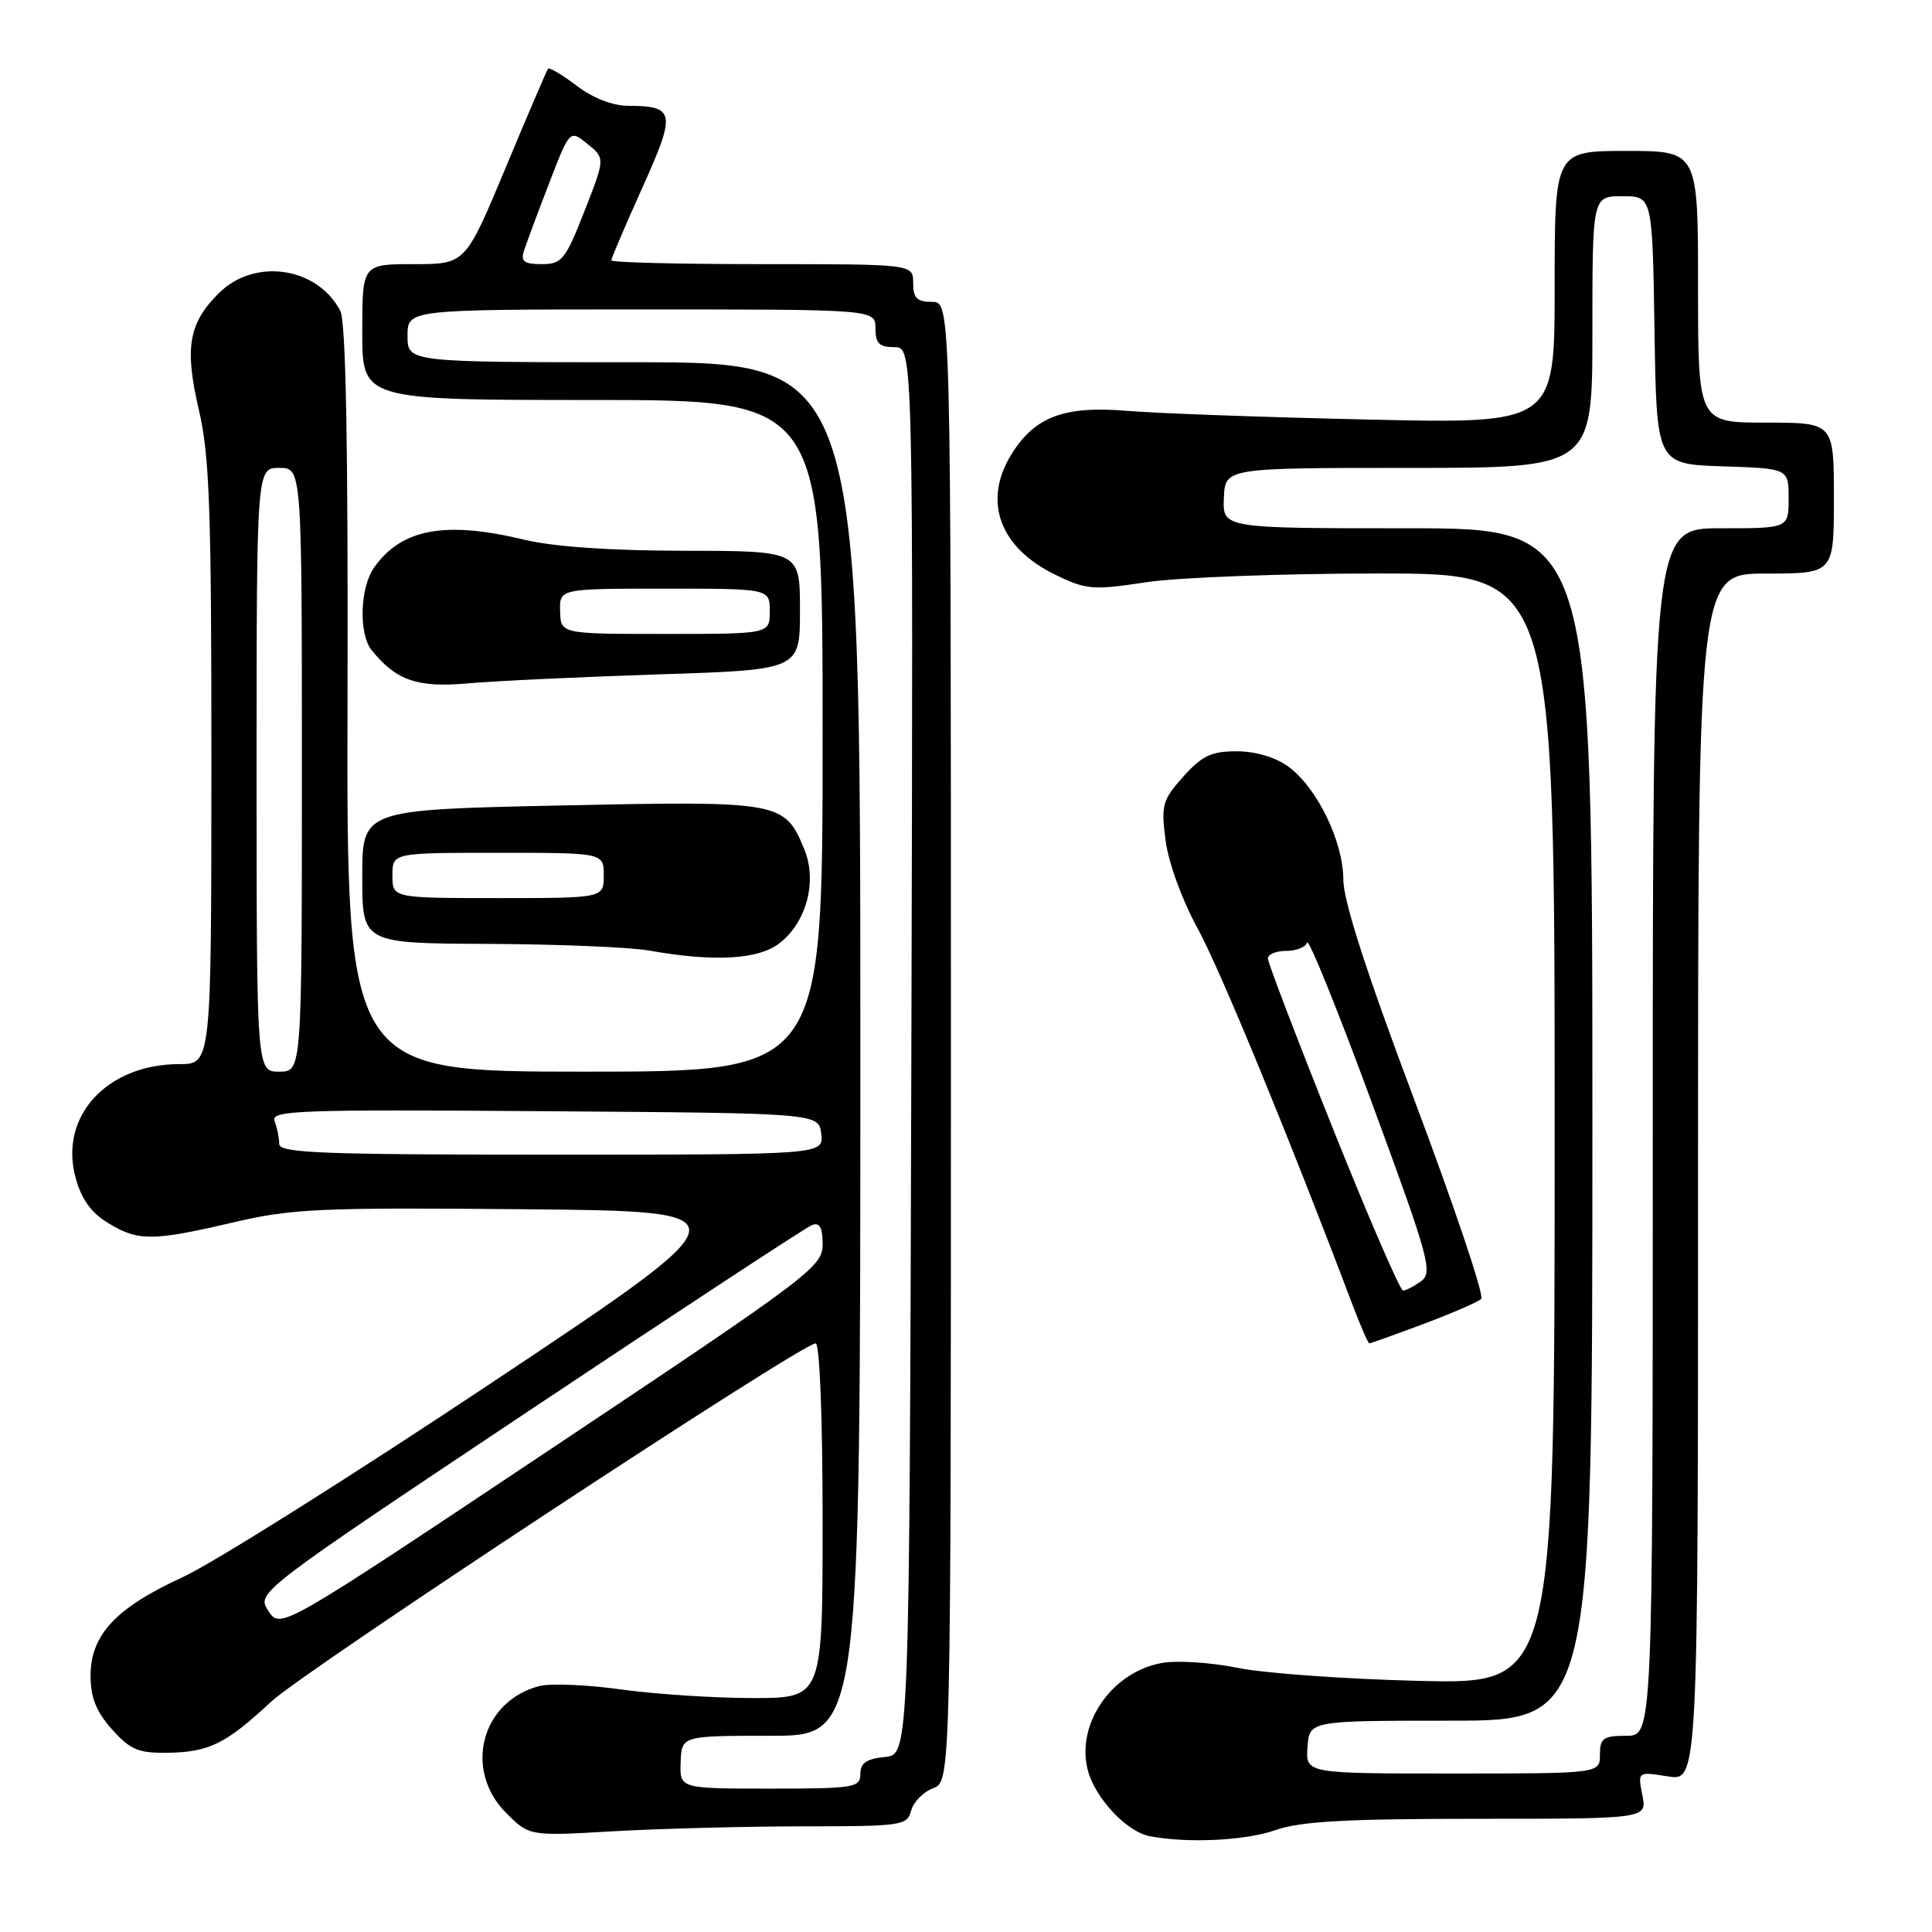 <?xml version="1.0" encoding="UTF-8" standalone="no"?>
<!DOCTYPE svg PUBLIC "-//W3C//DTD SVG 1.1//EN" "http://www.w3.org/Graphics/SVG/1.1/DTD/svg11.dtd" >
<svg xmlns="http://www.w3.org/2000/svg" xmlns:xlink="http://www.w3.org/1999/xlink" version="1.1" viewBox="0 0 256 256">
 <g >
 <path fill="currentColor"
d=" M 169.00 242.50 C 172.30 241.34 178.31 241.00 195.75 241.00 C 218.25 241.00 218.25 241.00 217.62 237.87 C 217.00 234.74 217.00 234.74 221.00 235.38 C 225.00 236.02 225.00 236.02 225.00 156.01 C 225.00 76.00 225.00 76.00 234.00 76.00 C 243.00 76.00 243.00 76.00 243.00 66.00 C 243.00 56.00 243.00 56.00 234.00 56.00 C 225.00 56.00 225.00 56.00 225.00 38.00 C 225.00 20.00 225.00 20.00 215.50 20.00 C 206.00 20.00 206.00 20.00 206.00 38.08 C 206.00 56.15 206.00 56.15 181.25 55.59 C 167.64 55.29 153.28 54.77 149.35 54.44 C 140.96 53.74 137.05 55.23 133.96 60.30 C 130.20 66.46 132.49 72.61 139.86 76.17 C 143.94 78.15 144.82 78.22 151.88 77.15 C 156.07 76.51 169.96 75.99 182.75 75.99 C 206.00 76.00 206.00 76.00 206.00 149.56 C 206.00 223.13 206.00 223.13 188.25 222.73 C 178.49 222.50 167.57 221.73 164.00 221.00 C 160.38 220.27 155.89 219.98 153.86 220.37 C 147.24 221.61 142.53 228.52 144.15 234.60 C 145.14 238.30 149.29 242.71 152.33 243.30 C 157.31 244.27 165.03 243.90 169.00 242.50 Z  M 106.34 242.00 C 119.51 242.00 120.21 241.90 120.73 239.92 C 121.03 238.78 122.34 237.44 123.64 236.95 C 126.00 236.05 126.00 236.05 126.00 138.02 C 126.00 40.00 126.00 40.00 123.50 40.00 C 121.50 40.00 121.00 39.50 121.00 37.50 C 121.00 35.00 121.00 35.00 101.00 35.00 C 90.00 35.00 81.00 34.78 81.00 34.50 C 81.00 34.23 82.85 29.90 85.11 24.88 C 89.62 14.87 89.47 14.04 83.18 14.02 C 81.16 14.01 78.52 12.97 76.41 11.36 C 74.50 9.91 72.80 8.90 72.62 9.11 C 72.45 9.32 69.91 15.24 66.99 22.25 C 61.67 35.00 61.67 35.00 54.84 35.00 C 48.00 35.00 48.00 35.00 48.00 44.00 C 48.00 53.00 48.00 53.00 78.50 53.00 C 109.00 53.00 109.00 53.00 109.00 97.50 C 109.00 142.00 109.00 142.00 77.46 142.00 C 45.92 142.00 45.92 142.00 46.05 92.60 C 46.13 58.51 45.83 42.56 45.08 41.15 C 41.96 35.32 33.69 34.15 28.97 38.87 C 24.97 42.87 24.43 46.11 26.37 54.40 C 27.77 60.39 28.02 67.70 28.01 101.25 C 28.00 141.00 28.00 141.00 23.75 141.00 C 14.17 141.01 7.83 147.92 10.00 155.99 C 10.77 158.88 12.05 160.67 14.30 162.04 C 18.31 164.49 20.19 164.48 30.88 161.98 C 38.68 160.15 42.33 159.99 69.38 160.23 C 99.26 160.50 99.26 160.50 65.38 183.07 C 46.75 195.48 28.21 207.15 24.19 208.99 C 15.32 213.07 12.00 216.63 12.00 222.06 C 12.00 224.94 12.75 226.80 14.84 229.15 C 17.27 231.86 18.33 232.31 22.23 232.25 C 27.70 232.17 29.95 231.06 35.94 225.47 C 40.37 221.34 106.22 178.00 108.08 178.00 C 108.61 178.00 109.00 187.80 109.00 201.50 C 109.00 225.00 109.00 225.00 99.75 225.00 C 94.66 225.00 86.84 224.49 82.36 223.87 C 77.88 223.24 73.01 223.03 71.52 223.40 C 63.79 225.35 61.36 234.51 67.07 240.23 C 70.14 243.30 70.14 243.30 81.32 242.65 C 87.47 242.30 98.73 242.01 106.34 242.00 Z  M 188.63 175.43 C 192.41 174.01 195.85 172.52 196.27 172.11 C 196.69 171.70 192.75 159.97 187.52 146.05 C 181.09 128.94 178.00 119.38 178.00 116.58 C 178.00 111.52 174.52 104.36 170.71 101.58 C 168.99 100.33 166.36 99.55 163.85 99.55 C 160.51 99.55 159.27 100.14 156.79 102.91 C 154.01 106.02 153.83 106.67 154.45 111.39 C 154.83 114.31 156.64 119.28 158.68 123.00 C 161.67 128.44 170.86 150.79 179.16 172.75 C 180.25 175.64 181.28 178.00 181.45 178.00 C 181.62 178.00 184.85 176.84 188.63 175.43 Z  M 103.33 124.95 C 106.92 122.13 108.32 116.69 106.54 112.44 C 103.94 106.21 103.39 106.11 74.25 106.73 C 48.00 107.29 48.00 107.29 48.00 116.15 C 48.00 125.00 48.00 125.00 64.75 125.07 C 73.96 125.11 83.53 125.51 86.00 125.95 C 94.67 127.49 100.53 127.16 103.33 124.95 Z  M 87.25 89.36 C 106.00 88.76 106.00 88.76 106.00 80.88 C 106.00 73.00 106.00 73.00 90.75 72.98 C 80.91 72.97 73.37 72.45 69.50 71.52 C 58.99 68.98 53.17 70.06 49.56 75.22 C 47.69 77.89 47.51 84.02 49.25 86.16 C 52.50 90.18 55.32 91.15 62.00 90.55 C 65.58 90.23 76.94 89.70 87.25 89.36 Z  M 173.25 231.50 C 173.50 228.00 173.50 228.00 192.25 228.00 C 211.00 228.00 211.00 228.00 211.00 149.00 C 211.00 70.00 211.00 70.00 186.51 70.00 C 162.01 70.00 162.01 70.00 162.17 66.00 C 162.33 62.00 162.33 62.00 186.66 62.00 C 211.00 62.00 211.00 62.00 211.00 44.00 C 211.00 26.00 211.00 26.00 214.98 26.00 C 218.95 26.00 218.95 26.00 219.23 43.75 C 219.50 61.50 219.50 61.50 228.25 61.79 C 237.00 62.08 237.00 62.08 237.00 66.04 C 237.00 70.00 237.00 70.00 228.00 70.00 C 219.00 70.00 219.00 70.00 219.00 150.00 C 219.00 230.00 219.00 230.00 215.50 230.00 C 212.43 230.00 212.00 230.31 212.00 232.50 C 212.00 235.00 212.00 235.00 192.50 235.00 C 173.00 235.00 173.00 235.00 173.25 231.50 Z  M 90.19 233.50 C 90.32 230.00 90.32 230.00 102.16 230.00 C 114.00 230.00 114.00 230.00 114.00 139.00 C 114.00 48.00 114.00 48.00 84.00 48.00 C 54.00 48.00 54.00 48.00 54.00 44.50 C 54.00 41.00 54.00 41.00 85.00 41.00 C 116.00 41.00 116.00 41.00 116.00 43.50 C 116.00 45.50 116.50 46.00 118.51 46.00 C 121.01 46.00 121.01 46.00 120.76 139.25 C 120.50 232.50 120.50 232.50 117.25 232.81 C 114.81 233.05 114.00 233.61 114.00 235.06 C 114.00 236.87 113.20 237.00 102.03 237.00 C 90.06 237.00 90.06 237.00 90.19 233.50 Z  M 35.57 213.47 C 33.97 211.03 33.97 211.03 70.07 186.95 C 89.93 173.71 106.81 162.63 107.59 162.33 C 108.62 161.93 109.00 162.63 109.00 164.89 C 109.00 167.85 107.43 169.03 73.08 191.94 C 37.17 215.90 37.17 215.90 35.57 213.47 Z  M 37.00 151.58 C 37.00 150.80 36.72 149.45 36.39 148.57 C 35.83 147.13 39.20 147.00 72.14 147.24 C 108.50 147.50 108.50 147.50 108.82 150.25 C 109.13 153.00 109.13 153.00 73.07 153.00 C 42.60 153.00 37.00 152.78 37.00 151.58 Z  M 34.00 102.00 C 34.00 62.00 34.00 62.00 37.00 62.00 C 40.00 62.00 40.00 62.00 40.00 102.00 C 40.00 142.00 40.00 142.00 37.00 142.00 C 34.00 142.00 34.00 142.00 34.00 102.00 Z  M 69.42 33.25 C 69.73 32.29 71.22 28.28 72.74 24.34 C 75.50 17.17 75.50 17.17 77.84 19.07 C 80.19 20.97 80.19 20.97 77.44 27.99 C 74.91 34.43 74.45 35.00 71.77 35.00 C 69.46 35.00 68.98 34.64 69.42 33.25 Z  M 176.60 149.50 C 171.87 137.67 168.00 127.55 168.00 127.00 C 168.00 126.45 169.09 126.00 170.42 126.00 C 171.75 126.00 173.00 125.51 173.20 124.90 C 173.40 124.30 177.27 133.86 181.79 146.15 C 189.34 166.65 189.88 168.60 188.32 169.75 C 187.38 170.44 186.30 171.00 185.91 171.00 C 185.52 171.00 181.33 161.32 176.60 149.50 Z  M 52.00 116.00 C 52.00 113.00 52.00 113.00 66.00 113.00 C 80.00 113.00 80.00 113.00 80.00 116.00 C 80.00 119.00 80.00 119.00 66.00 119.00 C 52.00 119.00 52.00 119.00 52.00 116.00 Z  M 74.22 81.00 C 74.13 78.00 74.13 78.00 88.07 78.00 C 102.00 78.00 102.00 78.00 102.00 81.00 C 102.00 84.00 102.00 84.00 88.15 84.00 C 74.30 84.00 74.30 84.00 74.22 81.00 Z "/>
</g>
</svg>